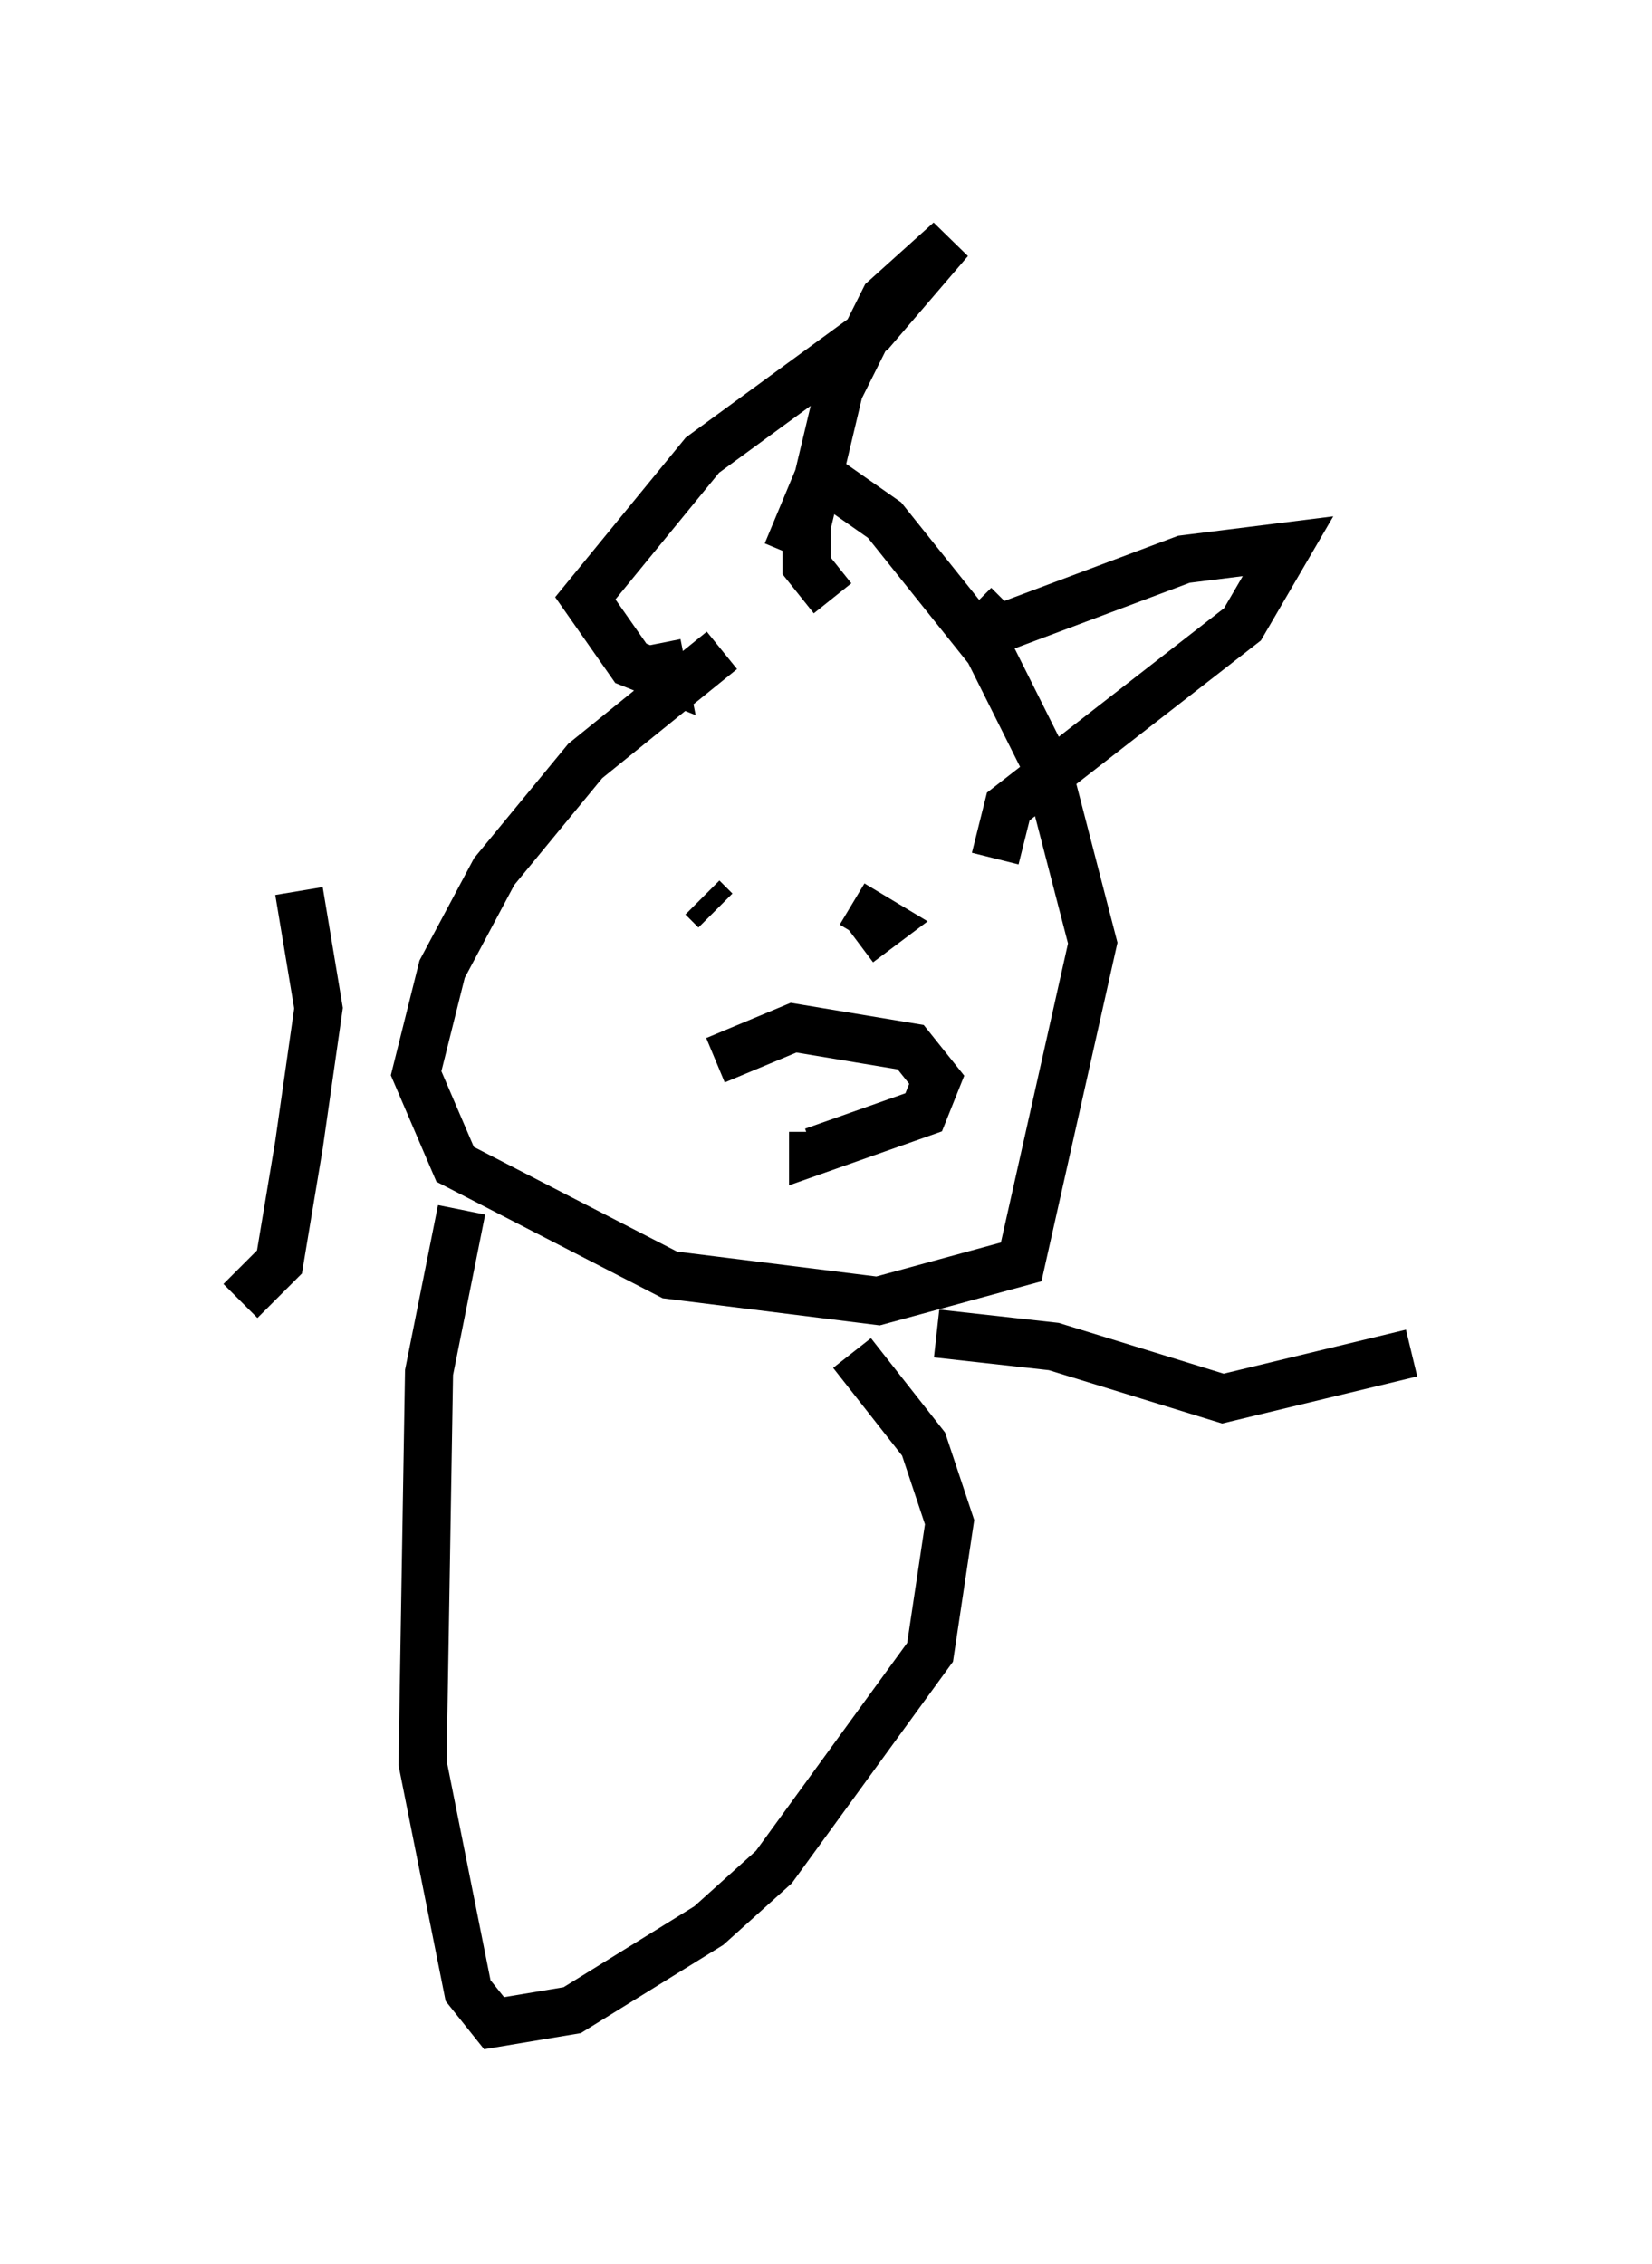 <?xml version="1.0" encoding="utf-8" ?>
<svg baseProfile="full" height="47.077" version="1.1" width="34.357" xmlns="http://www.w3.org/2000/svg" xmlns:ev="http://www.w3.org/2001/xml-events" xmlns:xlink="http://www.w3.org/1999/xlink"><defs /><rect fill="white" height="47.077" width="34.357" x="0" y="0" /><path d="M16.367, 13.66 m-1.353, -0.135 l-2.842, 2.3 -1.894, 2.3 l-1.083, 2.03 -0.541, 2.165 l0.812, 1.894 4.465, 2.3 l4.33, 0.541 2.977, -0.812 l1.488, -6.631 -0.947, -3.654 l-1.218, -2.436 -2.165, -2.706 l-1.353, -0.947 -0.677, 1.624 m-6.766, 13.667 l-0.677, 3.383 -0.135, 8.119 l0.947, 4.736 0.541, 0.677 l1.624, -0.271 2.842, -1.759 l1.353, -1.218 3.248, -4.465 l0.406, -2.706 -0.541, -1.624 l-1.488, -1.894 m1.759, -0.406 l2.436, 0.271 3.518, 1.083 l3.924, -0.947 m-24.357, -1.083 l0.812, -0.812 0.406, -2.436 l0.406, -2.842 -0.406, -2.436 m8.39, 0.135 l0.271, 0.271 m2.842, -0.135 l0.677, 0.406 -0.541, 0.406 m-2.977, 2.436 l1.624, -0.677 2.436, 0.406 l0.541, 0.677 -0.271, 0.677 l-2.3, 0.812 0.0, -0.406 m-3.248, -10.149 l0.135, 0.677 -0.677, -0.271 l-0.947, -1.353 2.436, -2.977 l3.518, -2.571 1.624, -1.894 l-1.353, 1.218 -0.947, 1.894 l-0.677, 2.842 0.0, 0.812 l0.541, 0.677 m3.654, 0.135 l-0.677, 0.677 4.33, -1.624 l2.165, -0.271 -0.947, 1.624 l-4.871, 3.789 -0.271, 1.083 " fill="none" stroke="black" stroke-width="1" /></svg>